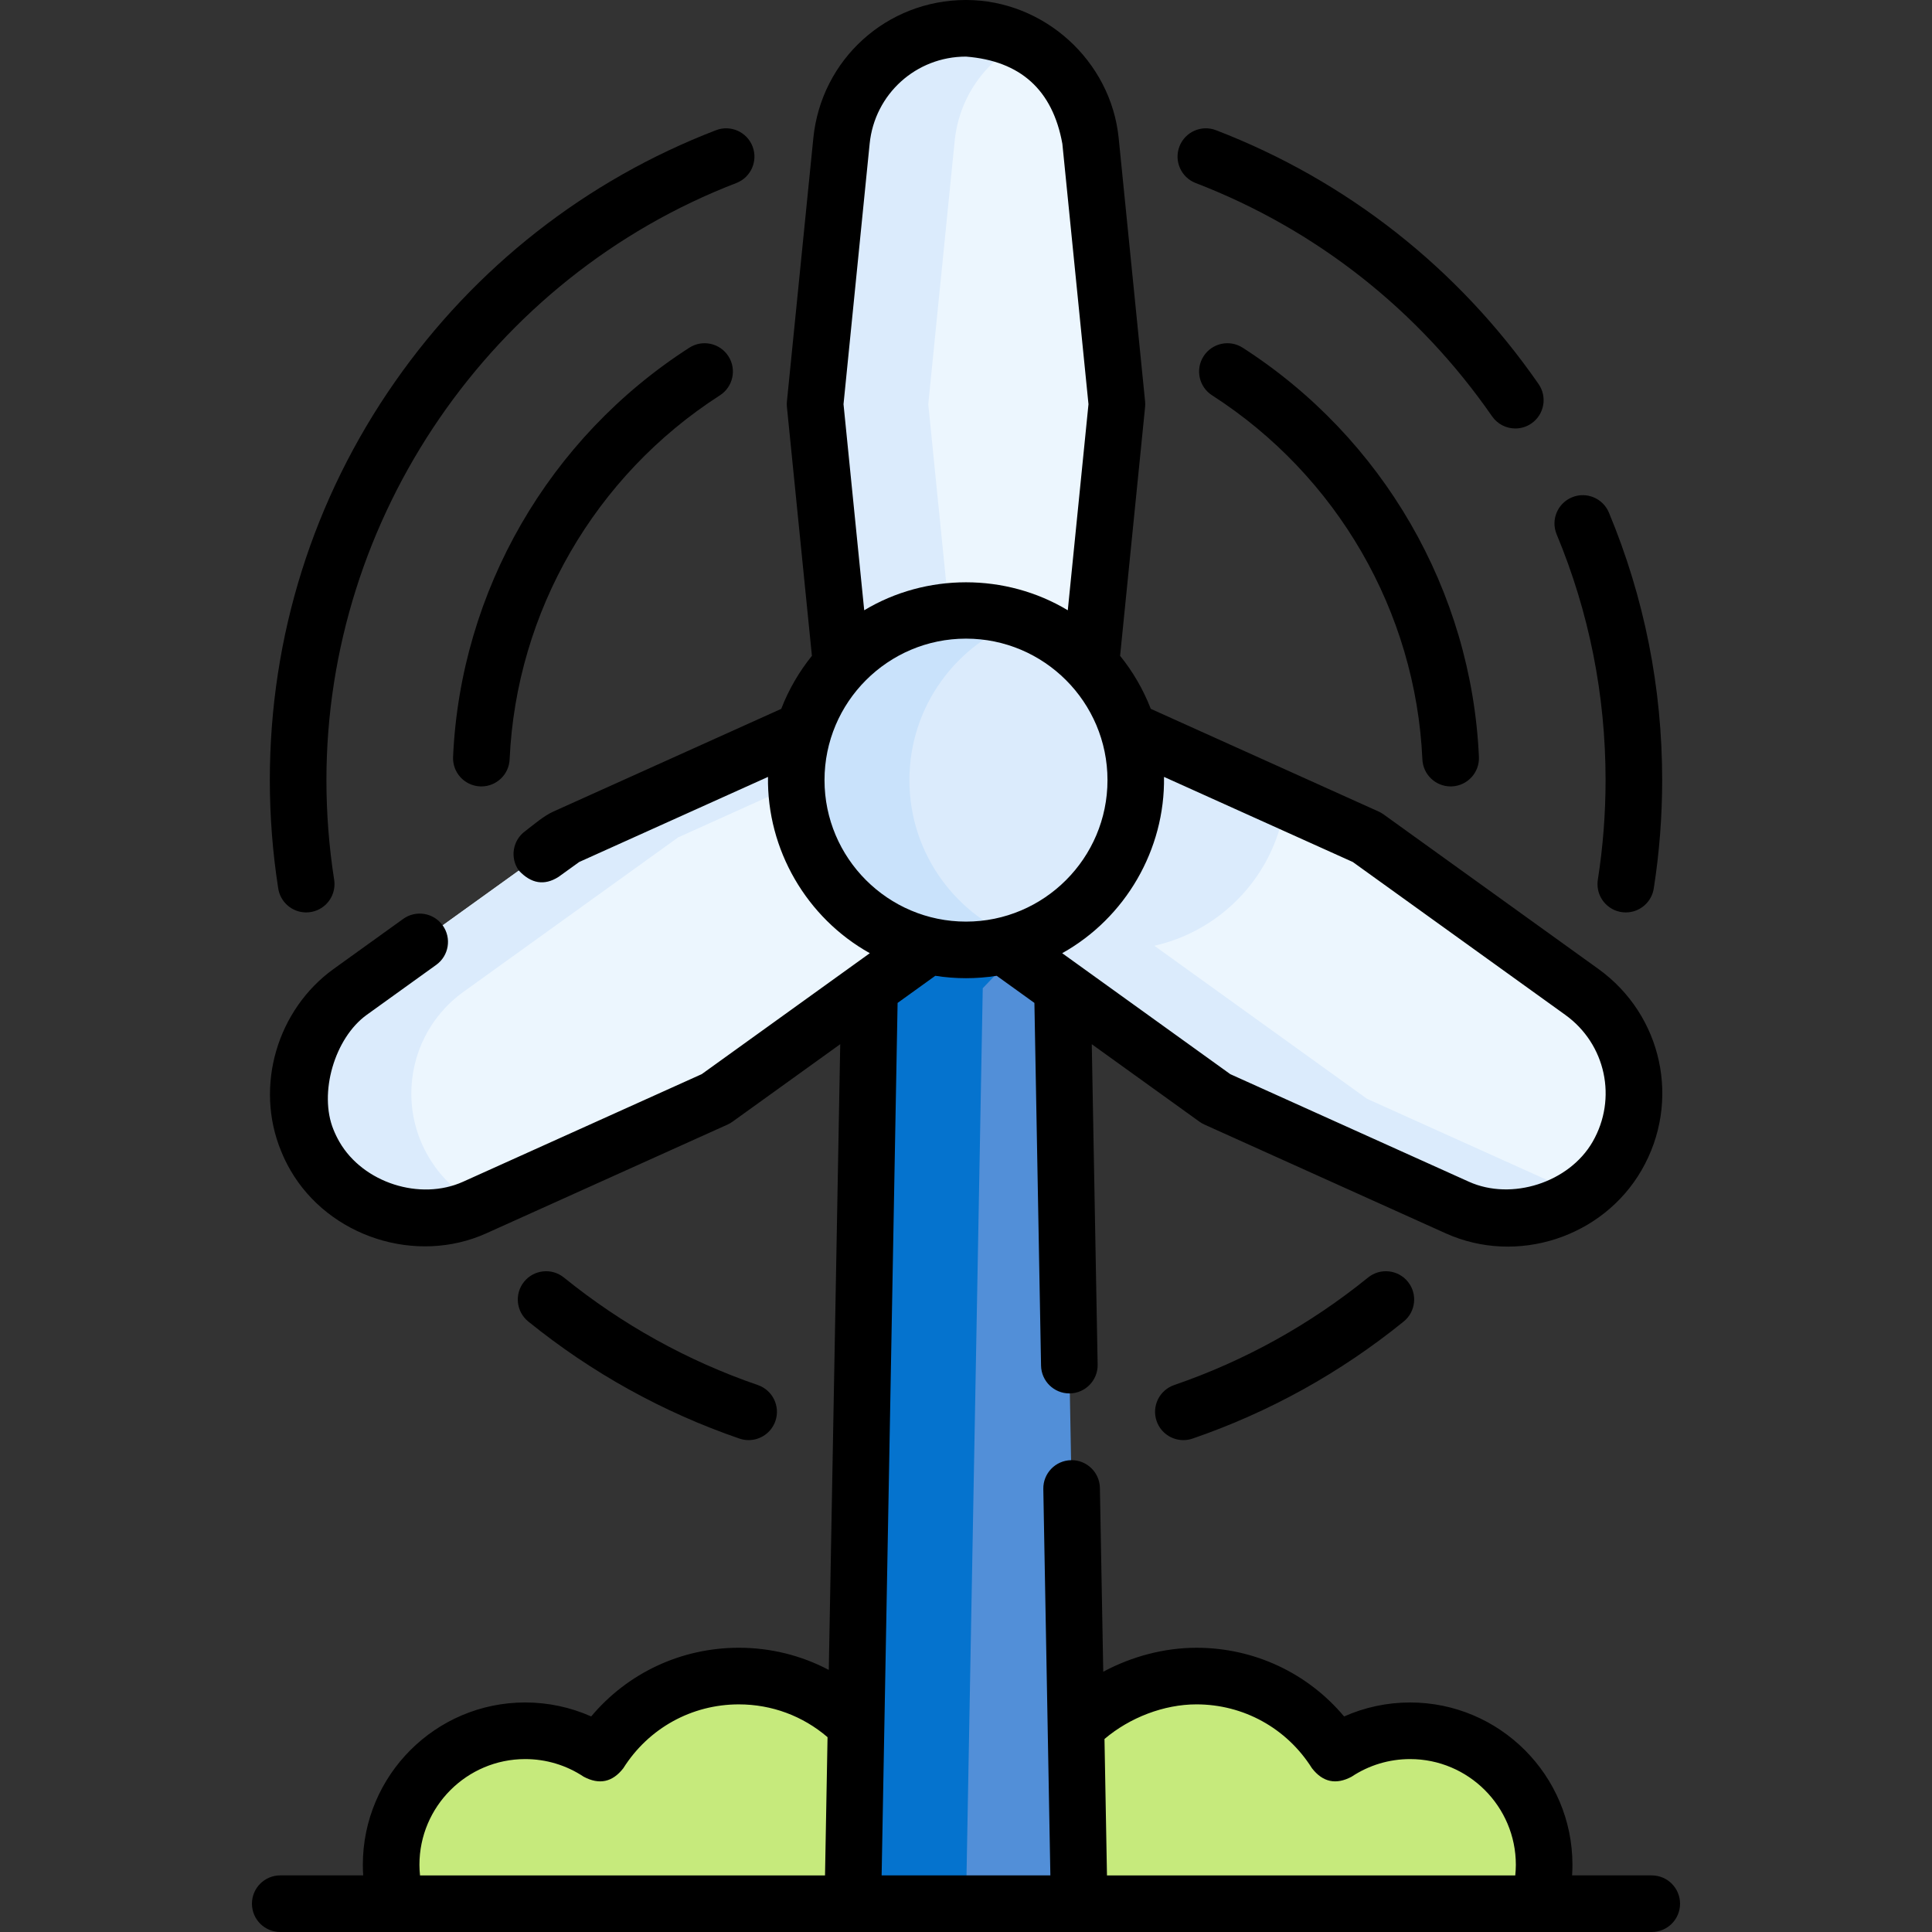 <svg id="Capa_1" enable-background="new 0 0 512 512" height="512" viewBox="0 0 512 512" width="512" xmlns="http://www.w3.org/2000/svg"><rect x="0" y="0" width="512" height="512" fill="#333333" stroke="none"/><g><path d="m105.175 504.501c-.99-3.26-1.52-6.719-1.52-10.299 0-19.618 15.908-35.527 35.527-35.527 7.269 0 14.029 2.19 19.658 5.929 7.729-12.269 21.388-20.428 36.956-20.428 12.159 0 23.158 4.97 31.077 12.989l-.87 47.335h-120.828z" fill="#c6ea7c"/><path d="m407.695 504.501c.99-3.26 1.52-6.719 1.52-10.299 0-19.618-15.908-35.527-35.527-35.527-7.269 0-14.029 2.19-19.658 5.929-7.729-12.269-21.388-20.428-36.956-20.428-12.159 0-24.015 5.436-31.935 13.456l.858 46.868h121.698z" fill="#c6ea7c"/><path d="m230.442 261.894-4.439 242.607h59.994l-4.439-242.607-15.649-11.259-13.409-11.858z" fill="#528fd8"/><path d="m269.039 252.885-8.599 9.009-4.44 242.607h-29.997l4.439-242.607 22.058-23.117 13.409 11.858z" fill="#0573ce"/><circle cx="256" cy="206.74" fill="#dbebfc" r="44.996"/><path d="m270.999 249.166c-4.69 1.67-9.739 2.57-14.999 2.57-24.848 0-44.996-20.148-44.996-44.996s20.148-44.996 44.996-44.996c5.259 0 10.309.9 14.999 2.57-17.478 6.169-29.997 22.838-29.997 42.426-.001 19.588 12.518 36.256 29.997 42.426z" fill="#c9e2fb"/><path d="m295.996 107.119-6.939 69.093c-8.219-8.899-19.988-14.469-33.057-14.469s-24.838 5.569-33.057 14.469l-6.939-69.093 6.999-69.773c1.7-16.938 15.968-29.847 32.997-29.847 8.519 0 16.338 3.23 22.248 8.569 5.909 5.349 9.899 12.809 10.749 21.278z" fill="#ecf6fe"/><path d="m270.999 11.079c-9.789 4.979-16.839 14.678-17.999 26.267l-6.999 69.773 5.509 54.855c-11.259 1.11-21.298 6.369-28.567 14.239l-6.939-69.093 6.999-69.773c1.7-16.938 15.968-29.847 32.997-29.847 5.379-.001 10.479 1.289 14.999 3.579z" fill="#dbebfc"/><path d="m246.081 250.635-56.355 40.556-63.924 28.817c-15.528 6.999-33.827 1.1-42.346-13.649-3.01-5.199-4.45-10.909-4.45-16.558 0-10.359 4.86-20.508 13.799-26.937l56.924-40.956 63.284-28.527c-1.3 4.22-2.01 8.709-2.01 13.359.001 21.438 15 39.376 35.078 43.895z" fill="#ecf6fe"/><path d="m211.004 206.74c0 .36 0 .71.01 1.06l-31.287 14.109-56.924 40.956c-8.939 6.429-13.799 16.578-13.799 26.937 0 5.649 1.44 11.359 4.45 16.558 3.34 5.779 8.169 10.199 13.759 13.009l-1.41.64c-15.528 6.999-33.827 1.1-42.346-13.649-3.01-5.199-4.45-10.909-4.45-16.558 0-10.359 4.86-20.508 13.799-26.937l56.924-40.956 63.284-28.527c-1.3 4.219-2.01 8.708-2.01 13.358z" fill="#dbebfc"/><path d="m428.543 306.36c-6.1 10.559-17.218 16.588-28.737 16.588-4.57 0-9.199-.95-13.609-2.94l-63.924-28.817-56.355-40.556c20.078-4.52 35.077-22.458 35.077-43.896 0-4.65-.71-9.129-2.01-13.349l63.284 28.517 56.924 40.956c13.82 9.94 17.869 28.748 9.35 43.497z" fill="#ecf6fe"/><path d="m419.064 316.799c-5.62 3.99-12.369 6.149-19.258 6.149-4.57 0-9.199-.95-13.609-2.94l-63.924-28.817-56.355-40.556c20.078-4.52 35.077-22.458 35.077-43.896 0-4.65-.71-9.129-2.01-13.349l41.676 18.778c-2.28 18.988-16.388 34.337-34.747 38.466l56.355 40.556z" fill="#dbebfc"/><g><path d="m430.853 241.802c-4.143 0-7.5-3.353-7.5-7.495 0-.39.03-.789.091-1.174 1.36-8.661 2.05-17.541 2.05-26.394 0-22.561-4.361-44.474-12.963-65.13-1.592-3.824.217-8.215 4.041-9.807 3.822-1.591 8.214.217 9.807 4.041 9.366 22.493 14.115 46.346 14.115 70.897 0 9.589-.744 19.21-2.213 28.601-.509 3.648-3.64 6.461-7.428 6.461z"/></g><g><path d="m401.583 113.55c-2.377 0-4.715-1.127-6.171-3.229-19.528-28.179-46.688-49.555-78.543-61.816-3.865-1.488-5.793-5.828-4.305-9.694 1.487-3.865 5.825-5.794 9.693-4.305 34.674 13.347 64.233 36.609 85.482 67.271 2.359 3.404 1.513 8.077-1.893 10.437-1.301.903-2.789 1.336-4.263 1.336z"/></g><g><path d="m198.396 381.646c-.809 0-1.631-.132-2.438-.409-20.315-6.981-39.141-17.418-55.954-31.019-3.221-2.605-3.719-7.328-1.114-10.548 2.605-3.221 7.33-3.718 10.548-1.114 15.449 12.497 32.741 22.084 51.396 28.496 3.917 1.346 6.001 5.613 4.655 9.53-1.07 3.109-3.979 5.064-7.093 5.064z"/></g><g><path d="m81.147 241.802c-3.813 0-6.961-2.84-7.438-6.523-1.461-9.37-2.202-18.97-2.202-28.539 0-38.024 11.475-74.537 33.185-105.591 21.217-30.349 50.627-53.394 85.05-66.642 3.867-1.487 8.206.44 9.693 4.306 1.488 3.866-.44 8.206-4.306 9.693-64.97 25.005-108.622 88.594-108.622 158.234 0 8.854.689 17.734 2.049 26.394.061.385.091.773.091 1.163 0 4.142-3.358 7.505-7.5 7.505z"/></g><g><path d="m313.604 381.646c-3.114 0-6.023-1.954-7.092-5.064-1.347-3.917.738-8.184 4.655-9.53 18.682-6.42 35.969-16.006 51.382-28.492 3.218-2.607 7.941-2.112 10.549 1.106 2.606 3.219 2.111 7.941-1.107 10.549-16.779 13.593-35.604 24.031-55.948 31.022-.809.277-1.631.409-2.439.409z"/></g><g><path d="m127.568 208.41c-.114 0-.228-.002-.342-.007-4.138-.186-7.342-3.691-7.156-7.829 1.974-43.973 25.377-84.505 62.603-108.423 3.483-2.24 8.125-1.23 10.364 2.255s1.229 8.125-2.255 10.364c-33.138 21.291-53.97 57.357-55.726 96.476-.181 4.024-3.5 7.164-7.488 7.164z"/></g><g><path d="m384.432 208.41c-3.987 0-7.306-3.14-7.486-7.164-1.757-39.119-22.589-75.185-55.726-96.476-3.485-2.239-4.495-6.879-2.256-10.364 2.238-3.486 6.881-4.496 10.363-2.255 37.226 23.918 60.629 64.45 62.603 108.423.186 4.138-3.018 7.643-7.156 7.829-.115.005-.229.007-.342.007z"/></g><path d="m437.732 497.001h-21.112c.06-.93.095-1.863.095-2.8 0-23.725-19.302-43.026-43.026-43.026-6.076 0-12.013 1.268-17.488 3.706-9.659-11.51-23.837-18.205-39.127-18.205-8.483 0-17.078 2.271-24.699 6.349l-.889-48.701c-.075-4.095-3.418-7.363-7.495-7.363-.047 0-.094 0-.14.001-4.141.075-7.437 3.494-7.362 7.635l1.152 63.074v.017l.718 39.311h-44.718l.726-39.698c.001-.049.003-.097.003-.146l3.502-191.37 9.988-7.187c5.427.845 10.853.845 16.28 0l9.988 7.187 1.761 96.124c.075 4.094 3.418 7.362 7.495 7.362.047 0 .094 0 .141-.001 4.141-.076 7.436-3.494 7.361-7.635l-1.556-84.911 28.564 20.552c.407.292.842.543 1.299.749l63.922 28.817c18.867 8.512 41.625 1.095 51.923-16.734 10.491-18.16 5.563-41.089-11.463-53.334l-56.924-40.956c-.406-.293-.842-.544-1.298-.749l-60.385-27.216c-1.981-5.118-4.736-9.85-8.131-14.05l6.622-65.936c.05-.498.05-1 0-1.498l-6.999-69.773c-2.061-20.527-19.83-36.596-40.46-36.596-20.971 0-38.364 15.733-40.458 36.598l-6.999 69.773c-.05.498-.05 1 0 1.498l6.621 65.936c-3.394 4.201-6.15 8.933-8.131 14.051l-60.383 27.215c-2.556 1.151-5.269 3.511-7.44 5.17-3.361 2.42-4.125 7.106-1.705 10.468 3.255 3.479 6.744 4.047 10.468 1.705l5.527-3.979 50.027-22.548c-.309 19.239 10.196 37.355 26.983 46.721l-42.357 30.481-2.191 1.573-63.243 28.51c-11.388 5.138-26.497.287-32.76-10.55-.614-1.069-1.135-2.135-1.574-3.231-3.979-9.693.291-24.313 8.8-30.44l18.418-13.249c3.362-2.419 4.128-7.105 1.709-10.467-2.418-3.363-7.105-4.128-10.467-1.709l-18.422 13.251c-14.949 10.763-20.997 31.062-13.939 48.247.674 1.686 1.506 3.392 2.479 5.086 10.206 17.659 33.267 25.15 51.921 16.733l63.924-28.818c.454-.205.886-.454 1.291-.745l28.571-20.558-3.034 165.824c-7.26-3.833-15.387-5.873-23.84-5.873-15.291 0-29.468 6.695-39.127 18.204-5.475-2.438-11.412-3.706-17.488-3.706-23.724 0-43.026 19.301-43.026 43.026 0 .936.035 1.87.095 2.8h-21.982c-4.142 0-7.499 3.358-7.499 7.499s3.357 7.504 7.499 7.504h363.465c4.142 0 7.499-3.358 7.499-7.499s-3.357-7.5-7.5-7.5zm-79.23-268.566 56.314 40.517c10.744 7.727 13.853 22.197 7.234 33.656-6.238 10.8-21.458 15.666-32.77 10.563l-63.237-28.508-44.551-32.056c16.786-9.366 27.291-27.482 26.982-46.721zm-128.037-190.34c1.322-13.167 12.299-23.096 25.535-23.096 14.443 1.141 22.954 8.84 25.535 23.096l6.924 69.025-5.484 54.607c-16.436-9.886-37.515-9.886-53.95 0l-5.484-54.608zm-11.961 168.645c0-20.676 16.821-37.496 37.496-37.496s37.496 16.821 37.496 37.496-16.82 37.496-37.496 37.496-37.496-16.82-37.496-37.496zm-107.35 287.462c0-15.455 12.573-28.028 28.027-28.028 5.54 0 10.903 1.617 15.508 4.677 4.13 2.198 7.629 1.448 10.495-2.249 6.677-10.599 18.12-16.926 30.611-16.926 8.729 0 16.967 3.072 23.514 8.695l-.67 36.631h-107.33c-.091-.928-.155-1.86-.155-2.8zm181.547-33.349c6.715-5.71 15.791-9.178 24.373-9.178 12.49 0 23.934 6.328 30.611 16.927 2.867 3.697 6.365 4.447 10.495 2.249 4.605-3.06 9.968-4.677 15.508-4.677 15.455 0 28.028 12.573 28.028 28.028 0 .94-.063 1.872-.155 2.8h-108.2z"/></g></svg>